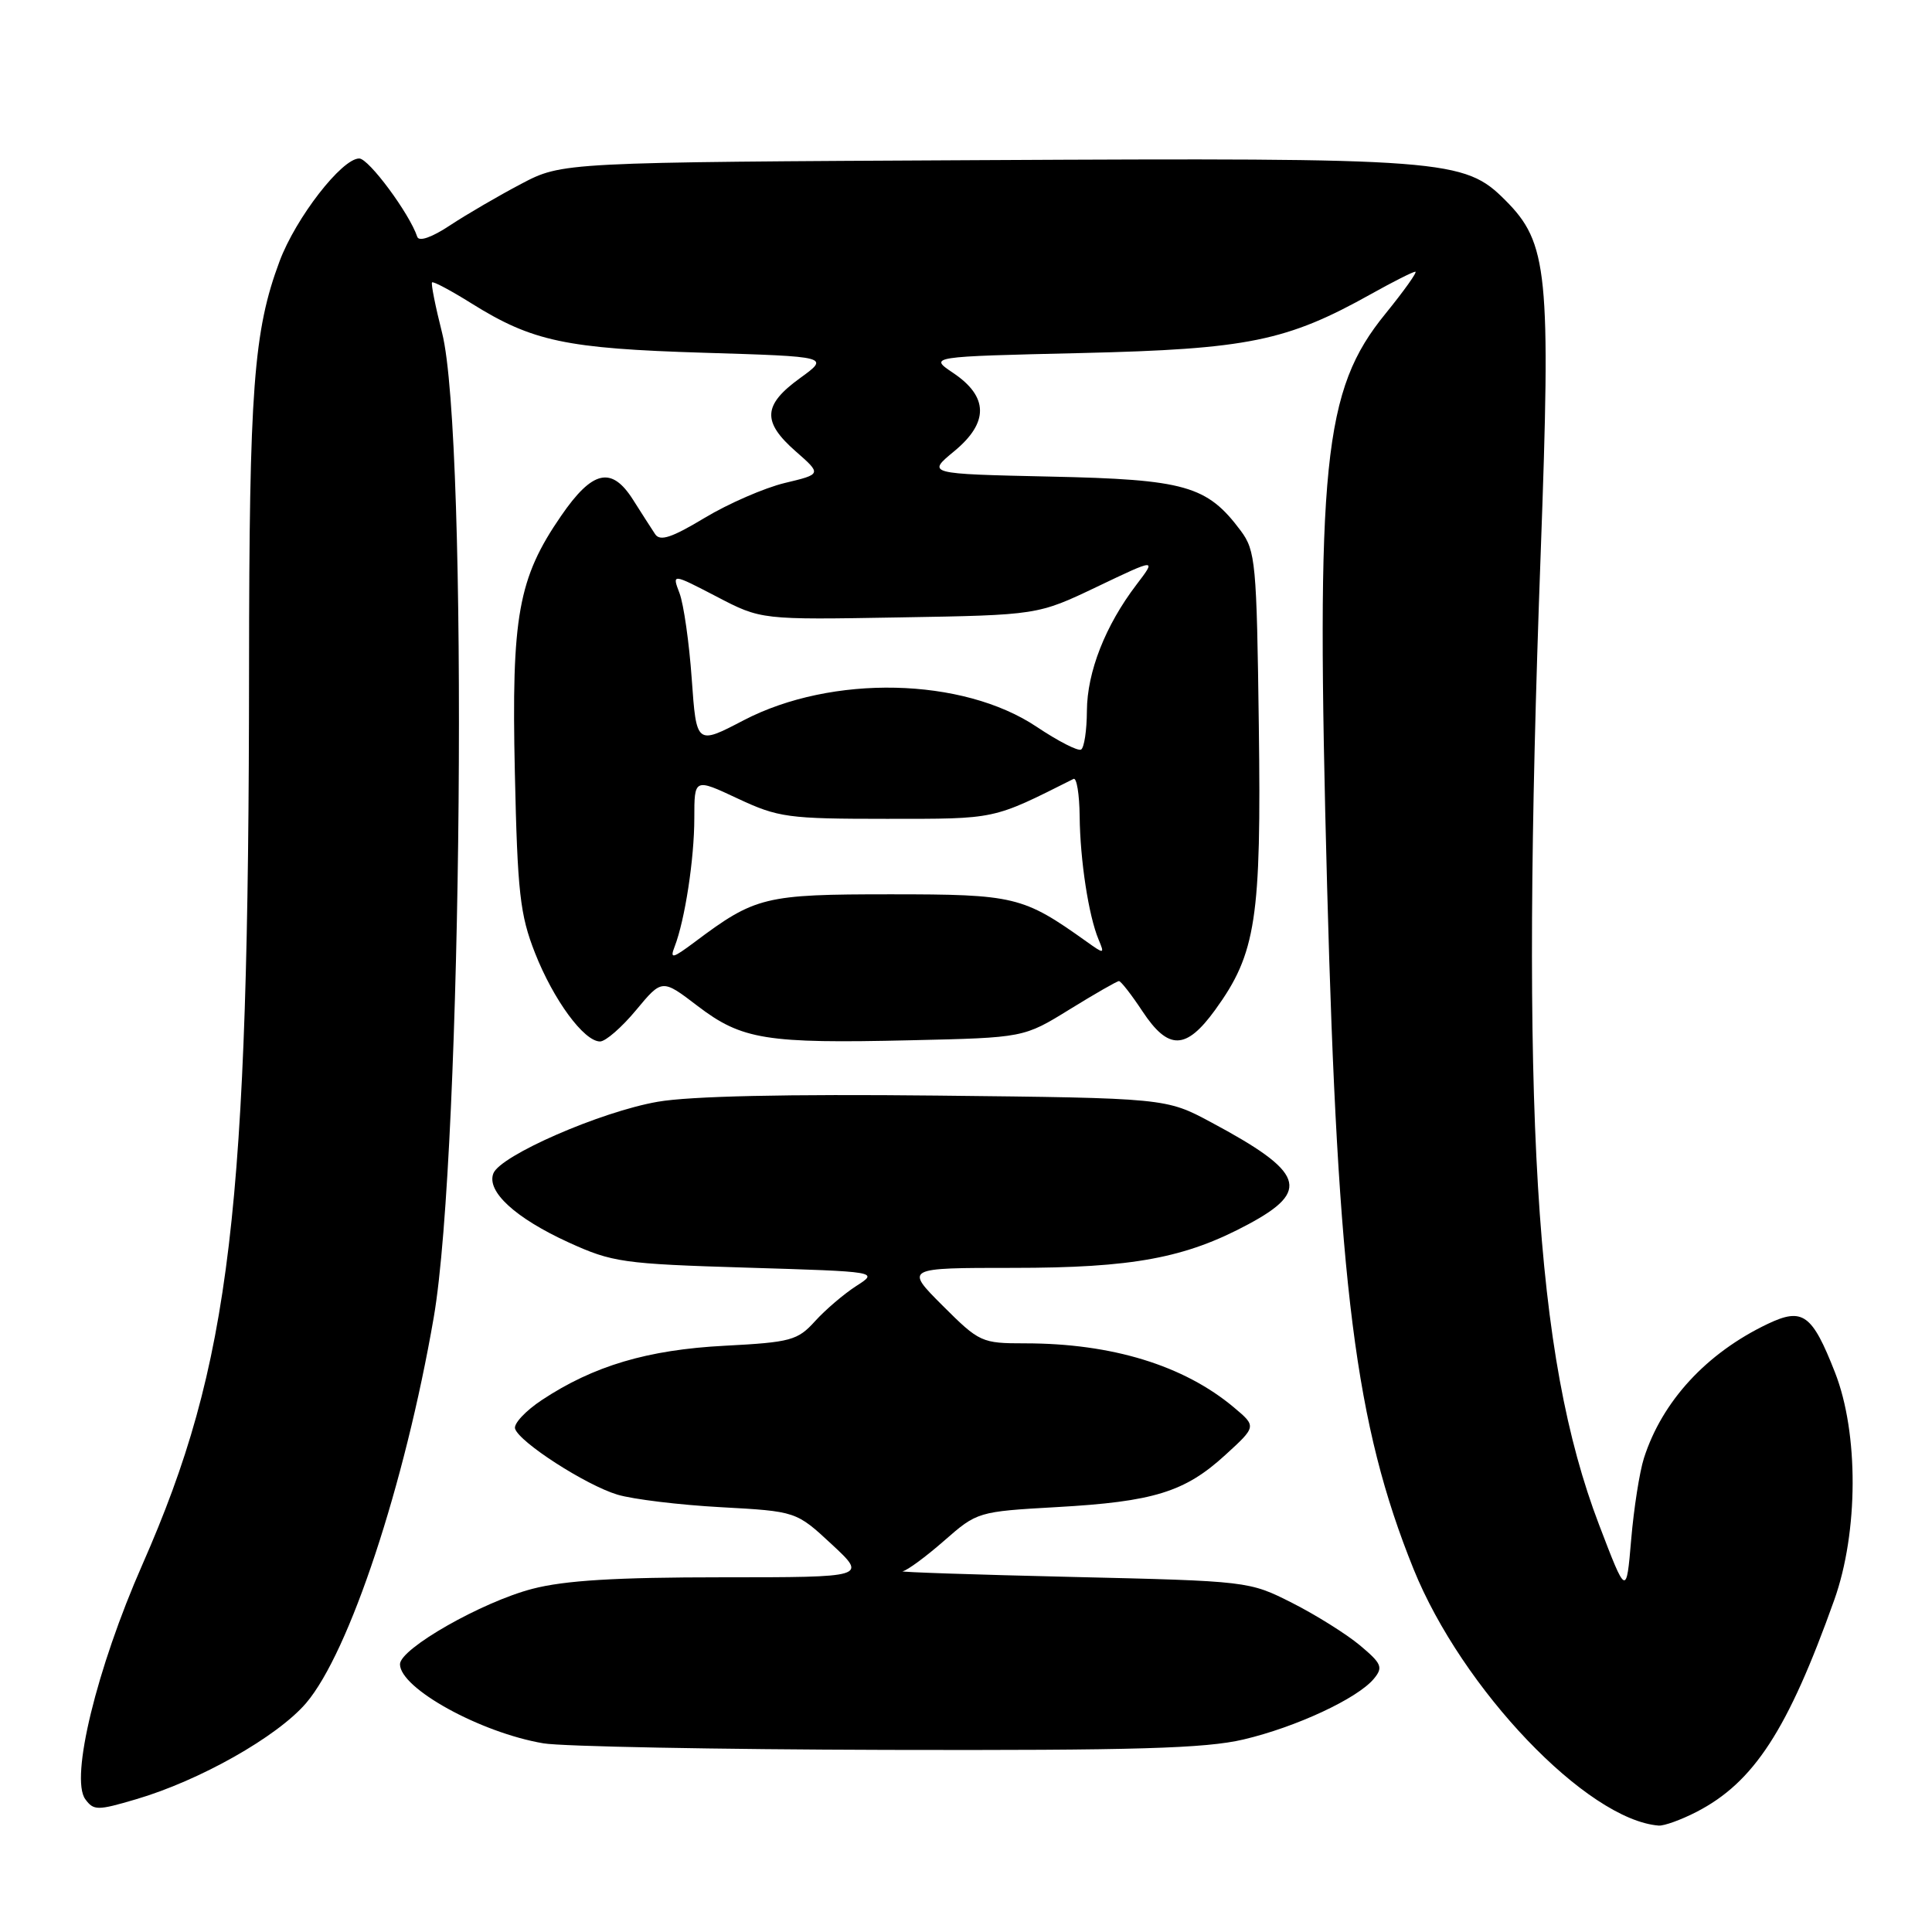 <?xml version="1.0" encoding="UTF-8" standalone="no"?>
<!DOCTYPE svg PUBLIC "-//W3C//DTD SVG 1.1//EN" "http://www.w3.org/Graphics/SVG/1.1/DTD/svg11.dtd" >
<svg xmlns="http://www.w3.org/2000/svg" xmlns:xlink="http://www.w3.org/1999/xlink" version="1.1" viewBox="0 0 256 256">
 <g >
 <path fill="currentColor"
d=" M 224.79 240.09 C 232.40 236.17 236.90 229.24 243.05 212.00 C 246.26 203.01 246.30 189.88 243.14 181.84 C 240.11 174.11 238.87 173.22 234.24 175.42 C 226.12 179.29 220.25 185.66 217.83 193.21 C 217.25 195.02 216.49 199.88 216.14 204.00 C 215.50 211.50 215.50 211.50 211.87 202.00 C 203.34 179.65 201.42 147.69 204.15 73.27 C 205.51 36.12 205.11 32.18 199.46 26.53 C 194.02 21.08 191.66 20.90 129.93 21.22 C 74.50 21.50 74.50 21.50 69.05 24.37 C 66.05 25.95 61.81 28.42 59.63 29.86 C 57.22 31.46 55.52 32.05 55.29 31.38 C 54.26 28.29 48.86 21.00 47.60 21.00 C 45.29 21.00 39.19 28.87 37.04 34.63 C 33.60 43.83 33.02 51.58 33.00 88.50 C 32.97 160.69 30.59 180.67 18.86 207.33 C 12.81 221.07 9.27 235.62 11.30 238.40 C 12.41 239.92 12.92 239.92 18.00 238.42 C 26.46 235.94 36.73 230.13 40.55 225.68 C 46.28 218.98 53.64 196.75 57.47 174.58 C 61.28 152.56 62.08 57.86 58.58 44.11 C 57.69 40.59 57.09 37.58 57.25 37.42 C 57.41 37.25 59.79 38.52 62.52 40.23 C 70.55 45.24 75.00 46.18 93.22 46.74 C 109.95 47.25 109.95 47.25 105.97 50.13 C 101.09 53.67 100.97 55.89 105.44 59.81 C 108.88 62.83 108.88 62.83 103.98 64.00 C 101.29 64.65 96.51 66.73 93.37 68.62 C 89.00 71.25 87.46 71.76 86.81 70.78 C 86.34 70.08 85.02 68.01 83.87 66.20 C 81.03 61.73 78.50 62.31 74.34 68.37 C 68.66 76.62 67.76 81.65 68.22 102.33 C 68.57 118.27 68.90 121.21 70.89 126.27 C 73.34 132.50 77.38 138.00 79.51 138.00 C 80.24 138.00 82.39 136.13 84.28 133.85 C 87.73 129.70 87.73 129.70 92.44 133.30 C 98.30 137.77 101.50 138.29 120.70 137.84 C 135.66 137.50 135.66 137.50 141.73 133.75 C 145.07 131.69 148.01 130.00 148.27 130.00 C 148.52 130.00 149.93 131.80 151.38 134.00 C 154.82 139.20 157.15 139.15 161.02 133.81 C 166.44 126.33 167.14 121.78 166.80 96.13 C 166.52 74.58 166.37 72.96 164.40 70.32 C 159.94 64.35 157.07 63.53 139.15 63.15 C 122.80 62.79 122.80 62.79 126.45 59.78 C 131.04 55.99 130.99 52.56 126.29 49.41 C 123.08 47.25 123.08 47.25 143.29 46.78 C 165.37 46.26 170.50 45.21 181.73 38.93 C 184.61 37.32 187.23 36.00 187.54 36.00 C 187.85 36.00 186.07 38.50 183.58 41.57 C 175.32 51.70 174.35 61.28 175.85 117.50 C 177.27 170.45 179.60 188.83 187.30 207.90 C 193.74 223.84 210.28 241.14 219.79 241.90 C 220.50 241.95 222.75 241.14 224.79 240.09 Z  M 164.77 230.49 C 171.74 228.85 179.87 225.06 182.04 222.45 C 183.30 220.93 183.09 220.44 180.19 218.01 C 178.39 216.51 174.35 213.98 171.21 212.39 C 165.51 209.51 165.44 209.50 142.00 208.95 C 129.07 208.65 119.00 208.31 119.61 208.20 C 120.22 208.09 122.69 206.27 125.11 204.15 C 129.47 200.33 129.58 200.29 140.00 199.70 C 152.86 198.98 156.99 197.70 162.34 192.81 C 166.50 189.01 166.50 189.01 163.50 186.49 C 156.86 180.92 147.34 178.00 135.82 178.00 C 130.06 178.00 129.78 177.87 124.90 173.00 C 119.90 168.00 119.90 168.00 134.24 168.00 C 150.09 168.00 157.06 166.71 165.43 162.21 C 173.72 157.76 172.82 155.31 160.50 148.72 C 154.50 145.50 154.50 145.50 124.11 145.17 C 104.31 144.96 91.43 145.24 87.15 145.99 C 79.60 147.30 66.28 153.11 65.37 155.49 C 64.45 157.88 68.29 161.40 75.33 164.62 C 81.14 167.27 82.51 167.47 98.96 167.97 C 116.43 168.50 116.43 168.50 113.46 170.40 C 111.83 171.45 109.38 173.54 108.00 175.06 C 105.69 177.61 104.80 177.86 96.00 178.32 C 85.81 178.85 78.65 180.98 71.80 185.51 C 69.64 186.94 68.04 188.65 68.25 189.31 C 68.81 191.11 77.65 196.80 81.82 198.05 C 83.85 198.66 90.00 199.41 95.50 199.71 C 105.50 200.26 105.50 200.26 110.21 204.63 C 114.91 209.00 114.91 209.00 95.67 209.00 C 81.61 209.00 74.84 209.41 70.54 210.53 C 63.85 212.27 53.00 218.45 53.00 220.52 C 53.00 223.71 63.64 229.58 72.00 231.00 C 74.47 231.42 94.95 231.81 117.50 231.87 C 150.46 231.95 159.73 231.68 164.77 230.49 Z  M 89.39 125.44 C 90.76 121.90 92.00 113.79 92.00 108.42 C 92.00 103.11 92.00 103.11 97.75 105.81 C 103.14 108.33 104.39 108.50 117.50 108.50 C 132.11 108.50 131.43 108.64 142.25 103.21 C 142.66 103.00 143.03 105.23 143.06 108.17 C 143.12 113.99 144.25 121.36 145.57 124.50 C 146.38 126.44 146.33 126.45 143.95 124.75 C 135.56 118.77 134.46 118.50 118.00 118.50 C 101.32 118.50 100.09 118.80 92.07 124.81 C 89.10 127.03 88.74 127.11 89.39 125.44 Z  M 137.37 96.31 C 127.56 89.74 110.23 89.35 98.54 95.44 C 92.28 98.71 92.28 98.71 91.66 89.97 C 91.32 85.16 90.59 80.05 90.04 78.60 C 89.04 75.98 89.04 75.98 94.95 79.05 C 100.85 82.13 100.85 82.13 119.18 81.81 C 137.50 81.50 137.50 81.50 145.38 77.74 C 153.25 73.98 153.25 73.98 150.58 77.48 C 146.46 82.89 144.05 89.03 144.02 94.19 C 144.01 96.77 143.66 99.08 143.25 99.32 C 142.84 99.56 140.19 98.20 137.37 96.31 Z "/>
</g>
</svg>